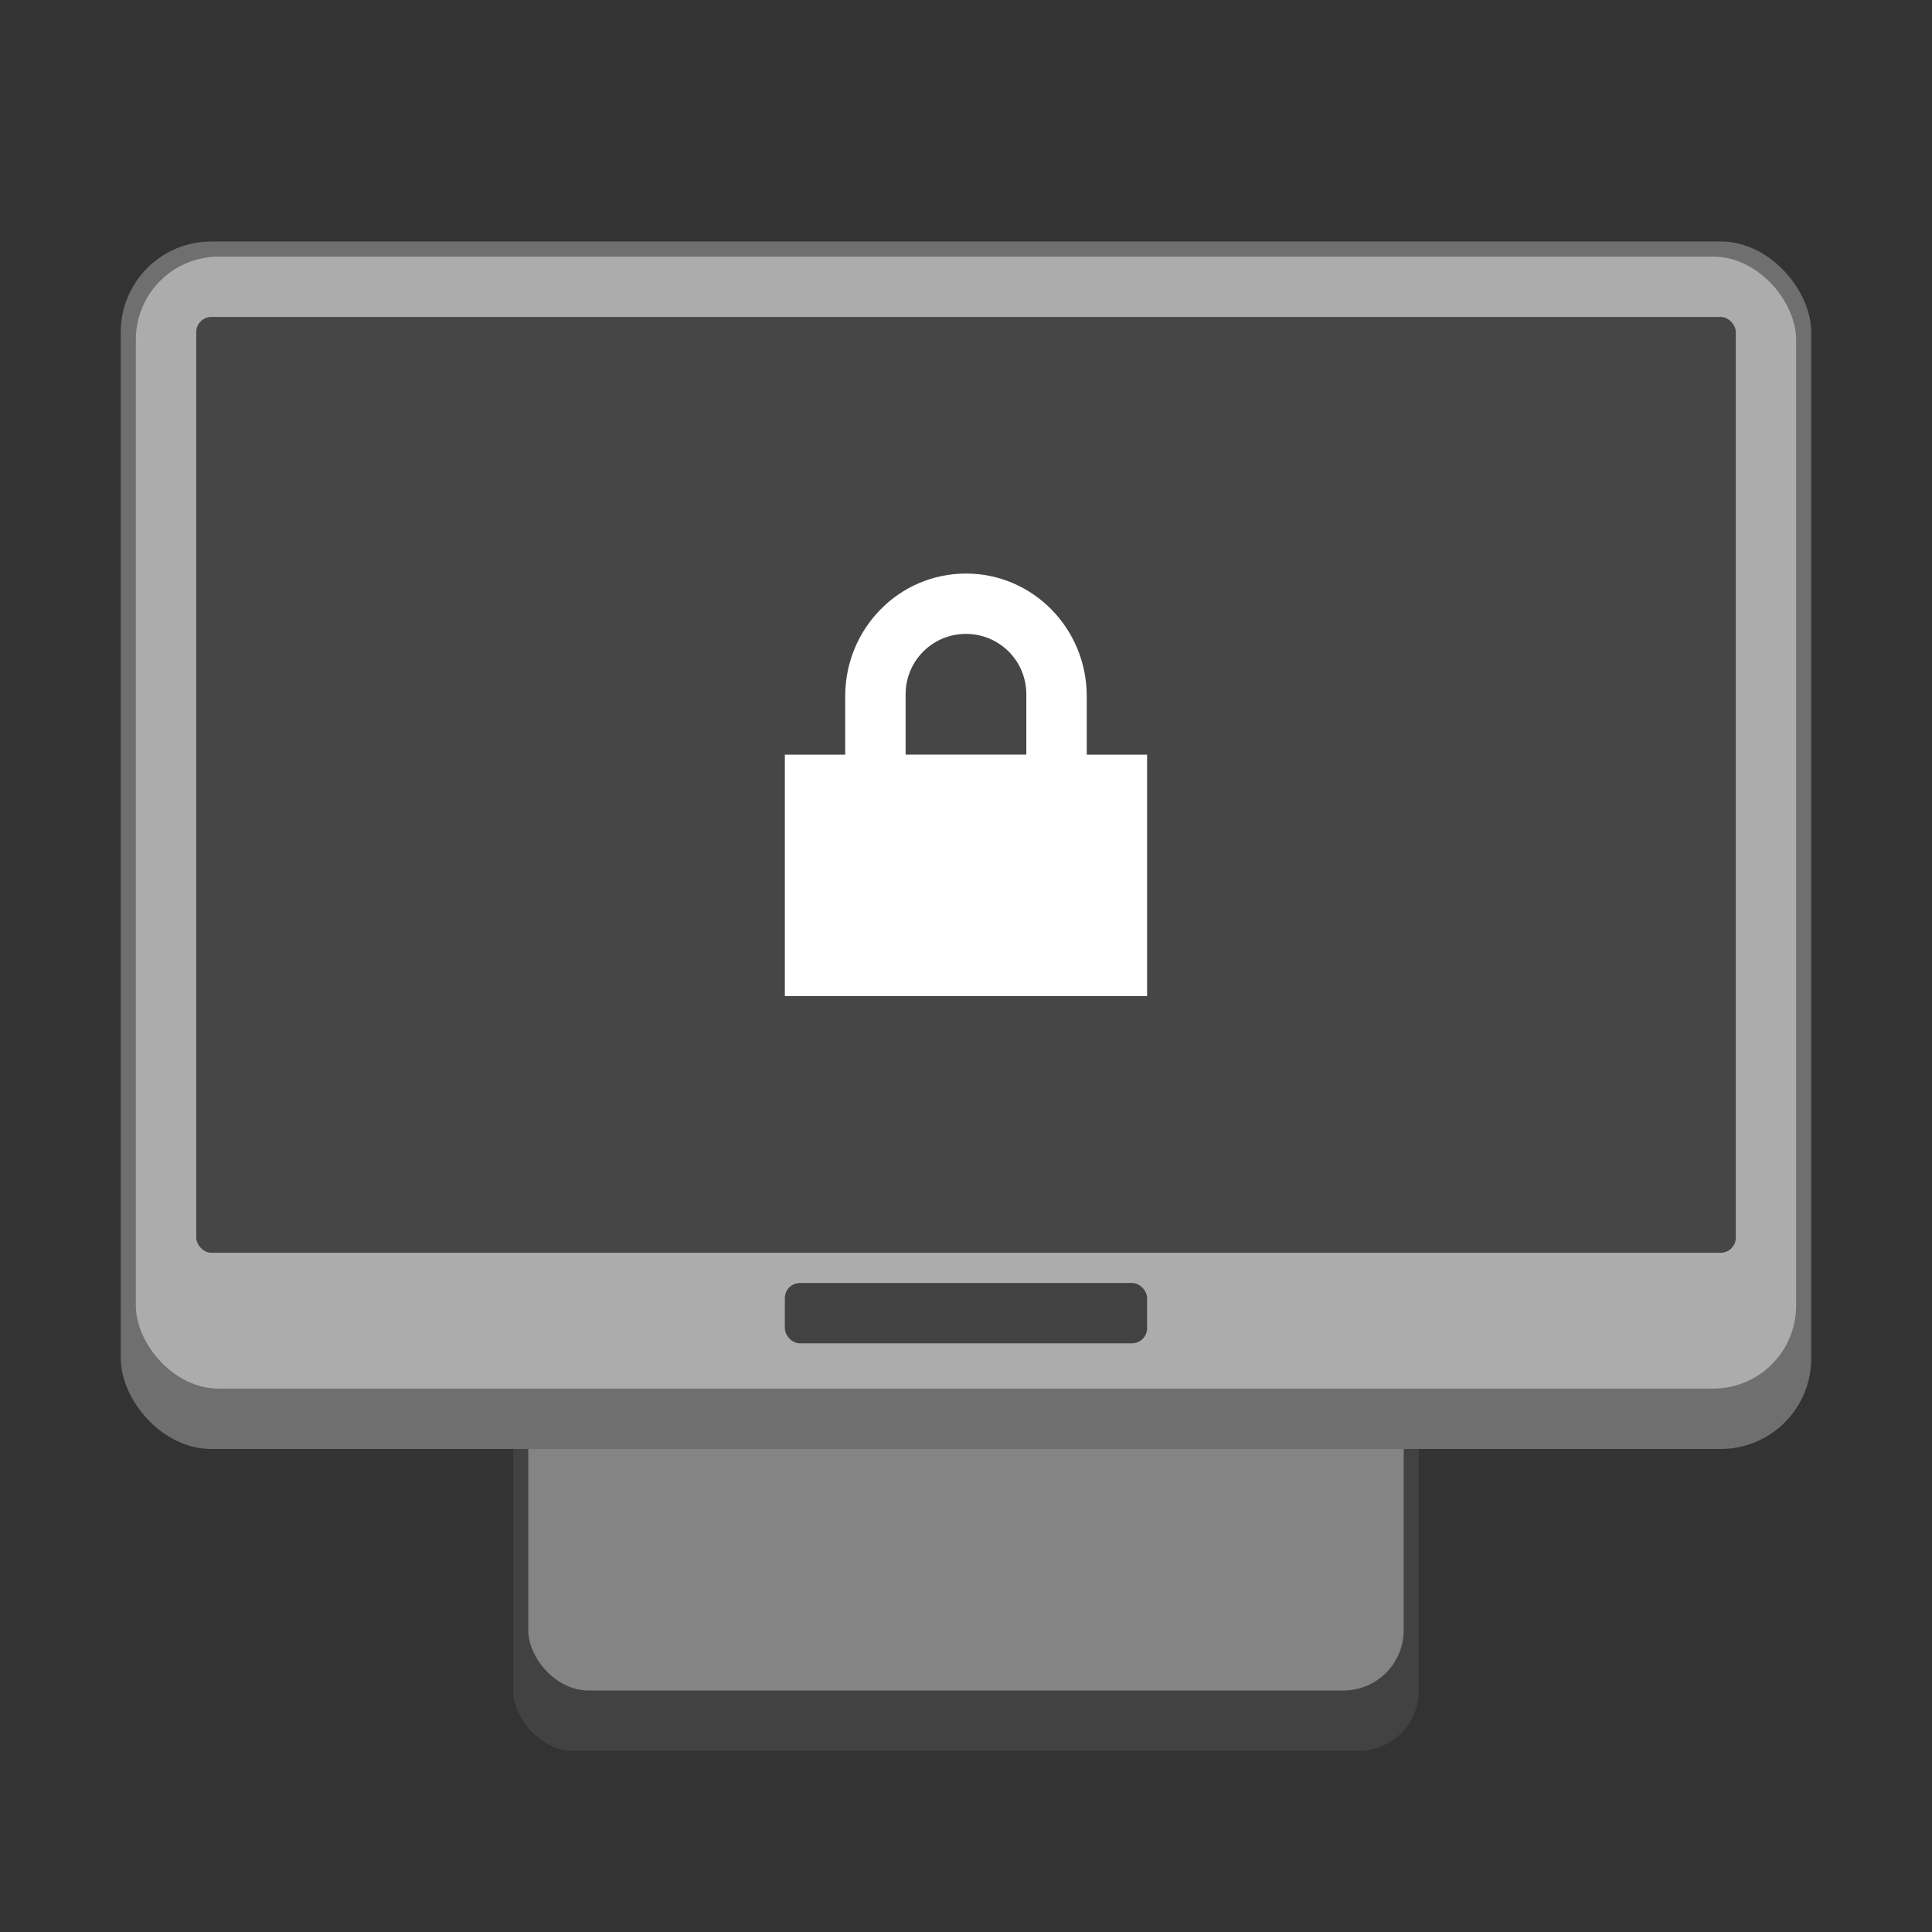 <?xml version="1.0" encoding="UTF-8" standalone="no"?>
<!-- Created with Inkscape (http://www.inkscape.org/) -->

<svg
   width="128"
   height="128"
   viewBox="0 0 33.867 33.867"
   version="1.1"
   id="svg5"
   inkscape:version="1.2.1 (9c6d41e410, 2022-07-14, custom)"
   sodipodi:docname="preferences-desktop-screensaver.svg"
   xmlns:inkscape="http://www.inkscape.org/namespaces/inkscape"
   xmlns:sodipodi="http://sodipodi.sourceforge.net/DTD/sodipodi-0.dtd"
   xmlns="http://www.w3.org/2000/svg"
   xmlns:svg="http://www.w3.org/2000/svg">
  <rect x="0" y="0" width="33.867" height="33.867" fill="#333333" stroke="none"/>
  <sodipodi:namedview
     id="namedview7"
     pagecolor="#ffffff"
     bordercolor="#666666"
     borderopacity="1.0"
     inkscape:pageshadow="2"
     inkscape:pageopacity="0.0"
     inkscape:pagecheckerboard="0"
     inkscape:document-units="px"
     showgrid="false"
     units="px"
     height="48px"
     inkscape:zoom="6.265625"
     inkscape:cx="63.9202"
     inkscape:cy="64"
     inkscape:window-width="1920"
     inkscape:window-height="1011"
     inkscape:window-x="0"
     inkscape:window-y="0"
     inkscape:window-maximized="1"
     inkscape:current-layer="svg5"
     inkscape:showpageshadow="2"
     inkscape:deskcolor="#d1d1d1"
     showguides="true" />
  <defs
     id="defs2" />
  <rect
     style="opacity:1;fill:#424242;fill-opacity:1;stroke-width:0.265"
     id="rect1162"
     width="15.875"
     height="9.525"
     x="8.996"
     y="21.167"
     ry="1.058" />
  <rect
     style="opacity:1;fill:#848484;fill-opacity:1;stroke-width:0.265"
     id="rect3774"
     width="15.346"
     height="8.467"
     x="9.26"
     y="21.167"
     ry="1.058" />
  <rect
     style="opacity:1;fill:#6f6f6f;fill-opacity:1;stroke-width:0.265"
     id="rect2173"
     width="29.633"
     height="21.167"
     x="2.117"
     y="4.233"
     ry="1.587" />
  <rect
     style="opacity:1;fill:#acacac;fill-opacity:1;stroke-width:0.265"
     id="rect2175"
     width="29.104"
     height="19.844"
     x="2.381"
     y="4.498"
     ry="1.455" />
  <rect
     style="fill:#464646;fill-opacity:1;stroke-width:0.383"
     id="rect1437"
     width="26.988"
     height="16.404"
     x="3.44"
     y="5.556"
     ry="0.265" />
  <rect
     style="fill:#424242;fill-opacity:1;stroke-width:0.529"
     id="rect15516"
     width="6.35"
     height="1.058"
     x="13.758"
     y="22.49"
     ry="0.265" />
  <path
     d="m 16.933,10.054 c -1.173,0 -2.117,0.964 -2.117,2.15 v 1.025 h -1.058 v 4.233 h 6.35 V 13.229 H 19.05 v -1.026 c 0,-1.185 -0.944,-2.149 -2.117,-2.149 z m 0,1.058 c 0.586,0 1.058,0.472 1.058,1.058 v 1.058 H 15.875 v -1.058 c 0,-0.586 0.472,-1.058 1.058,-1.058 z"
     style="color:#000000;fill:#ffffff;stroke-width:0.529"
     id="path18264" />
</svg>
